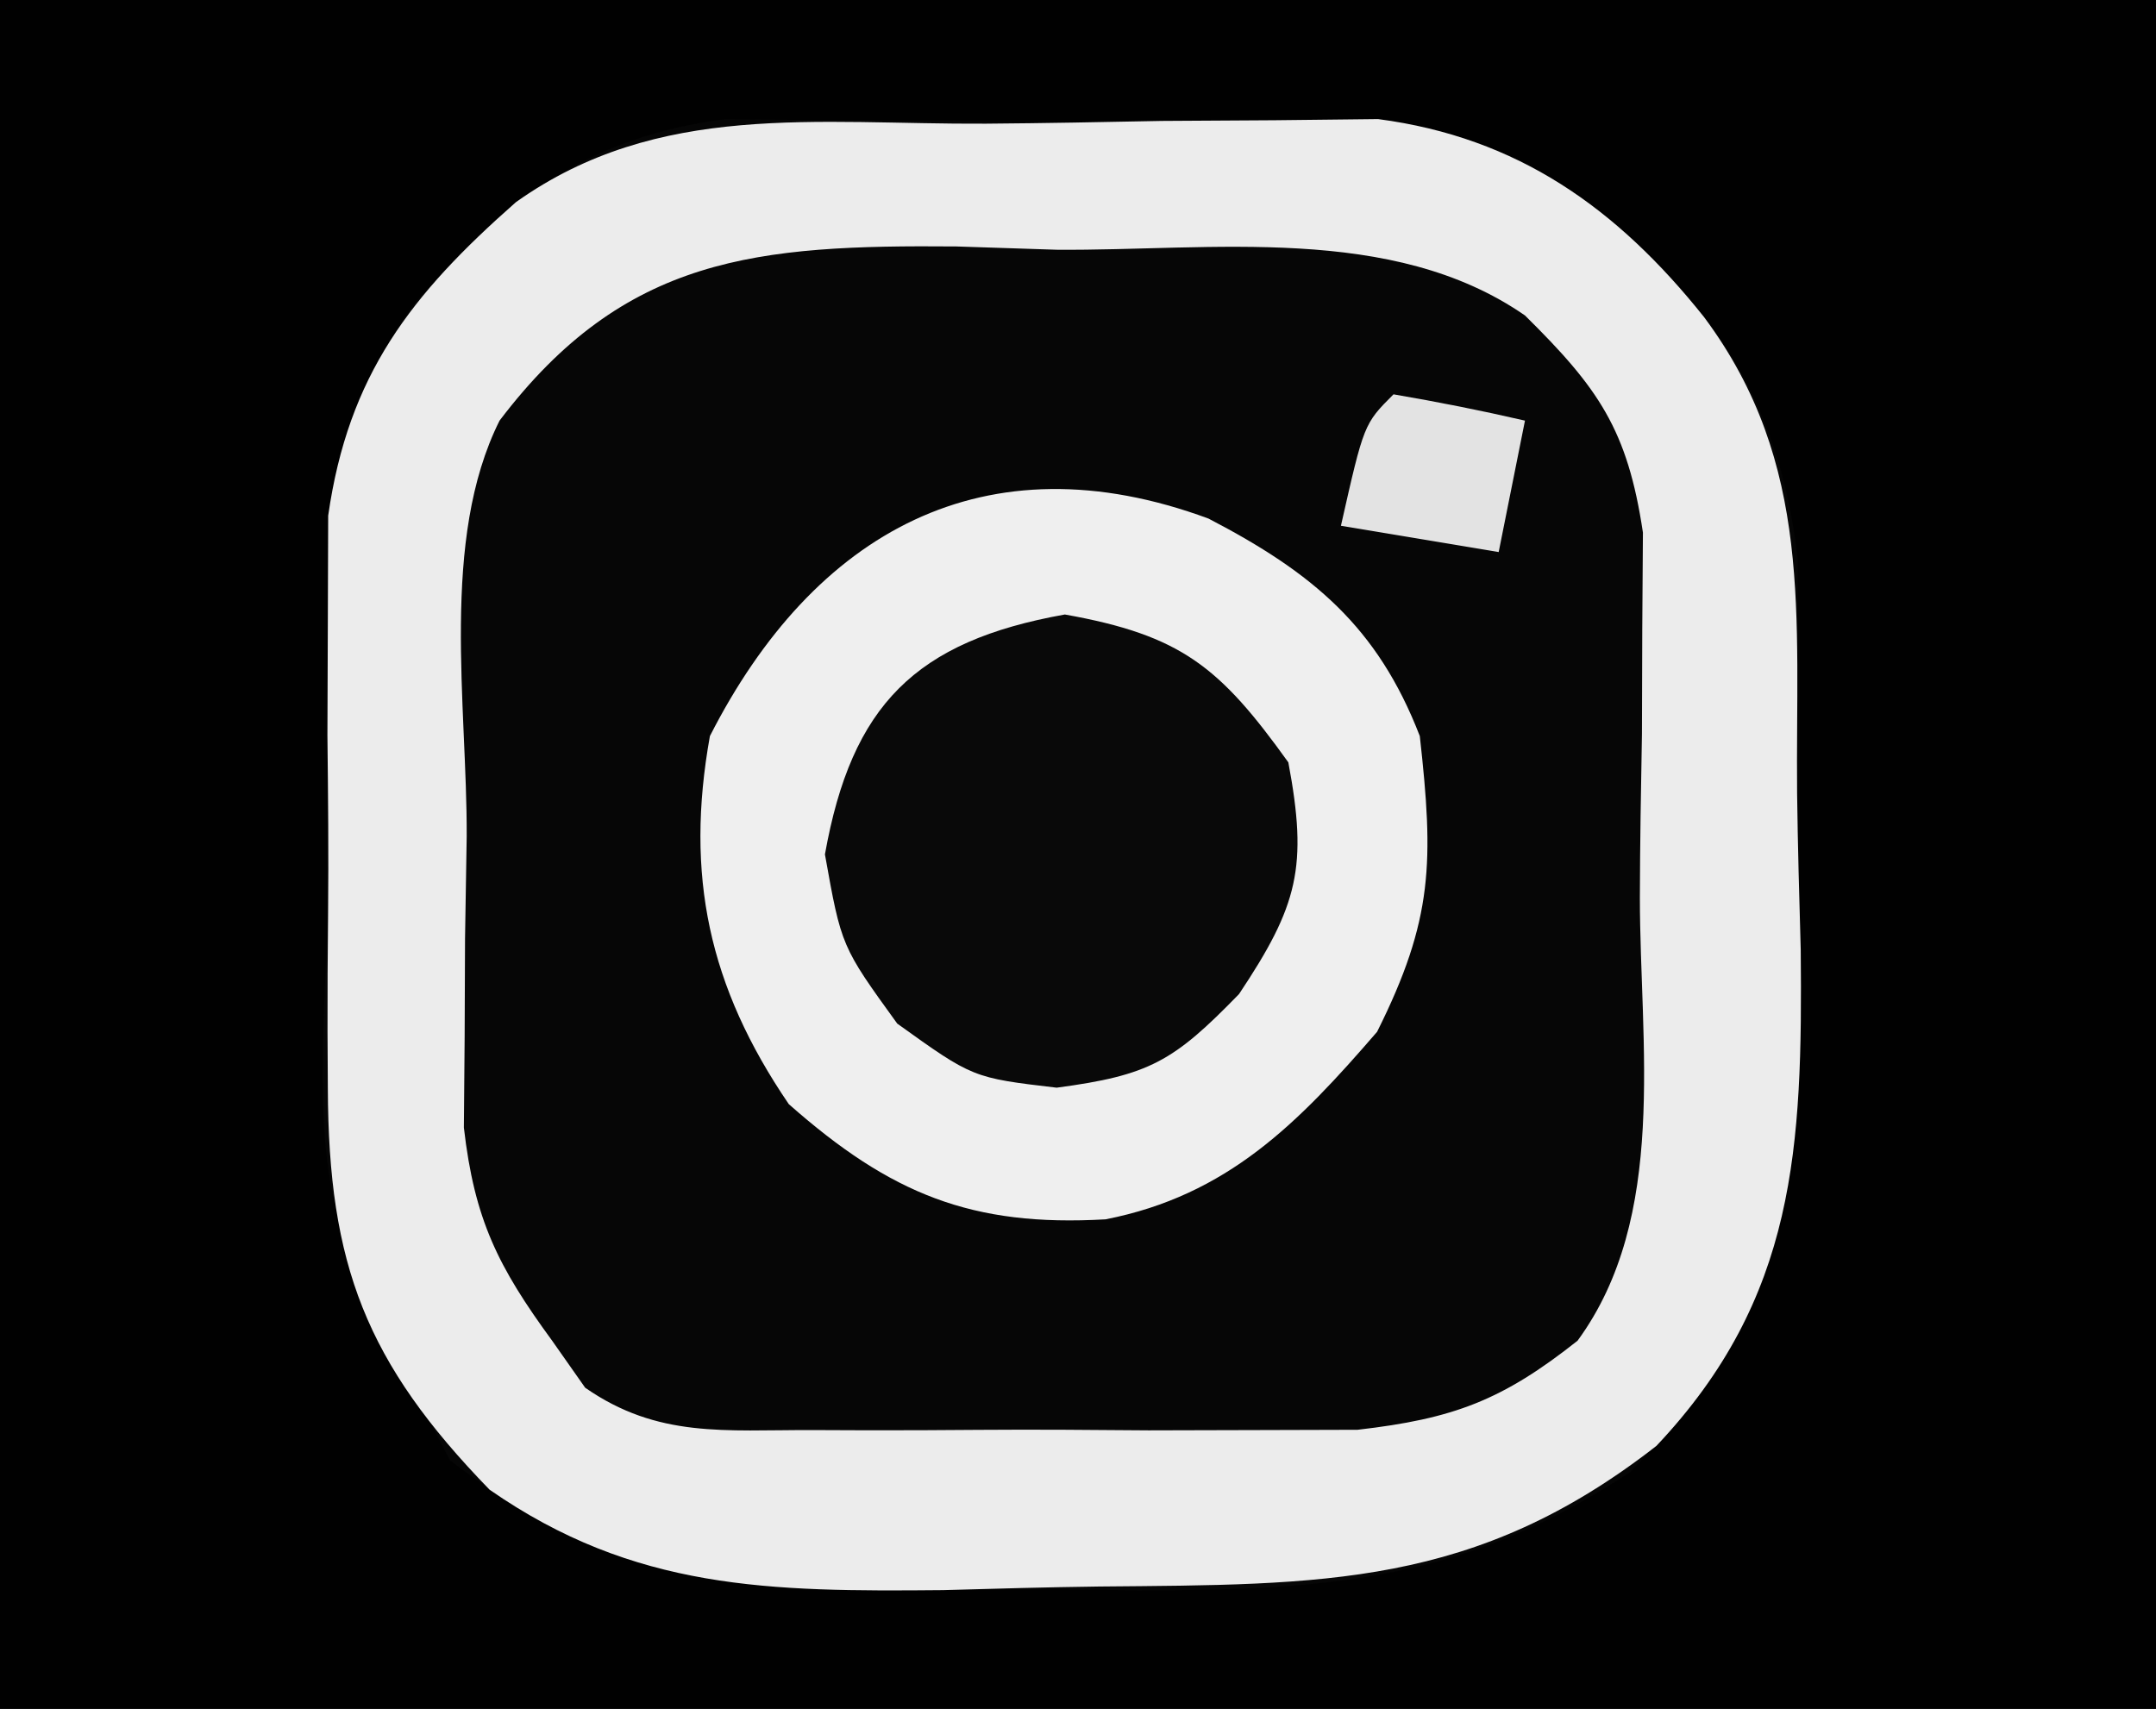 <?xml version="1.0" encoding="UTF-8"?>
<svg version="1.1" xmlns="http://www.w3.org/2000/svg" width="82" height="65">
<rect width="100%" height="100%" fill="#808080" stroke="none"/>
<path d="M0 0 C27.06 0 54.12 0 82 0 C82 21.45 82 42.9 82 65 C54.94 65 27.88 65 0 65 C0 43.55 0 22.1 0 0 Z " fill="#060606" transform="translate(0,0)"/>
<path d="M0 0 C27.06 0 54.12 0 82 0 C82 21.45 82 42.9 82 65 C54.94 65 27.88 65 0 65 C0 43.55 0 22.1 0 0 Z M15.688 11.625 C11.812 17.08 12.663 23.338 12.595 29.811 C12.573 31.343 12.539 32.875 12.492 34.407 C11.977 45.761 11.977 45.761 17.117 55.55 C24.139 60.957 30.877 60.484 39.375 60.438 C40.664 60.457 41.953 60.477 43.281 60.498 C50.655 60.494 55.787 60.09 62 56 C68.382 49.282 68.345 43.613 68.316 34.638 C68.313 32.639 68.337 30.64 68.361 28.641 C68.362 27.37 68.363 26.099 68.363 24.789 C68.366 23.631 68.369 22.473 68.372 21.28 C67.763 15.911 65.632 12.049 61.438 8.688 C60.838 8.196 60.239 7.705 59.621 7.199 C54.752 3.597 48.329 4.736 42.507 4.705 C40.272 4.688 38.039 4.644 35.805 4.6 C34.375 4.589 32.945 4.581 31.516 4.574 C30.219 4.56 28.923 4.545 27.587 4.53 C22.226 5.232 19.201 7.636 15.688 11.625 Z " fill="#010101" transform="translate(0,0)"/>
<path d="M0 0 C2.235 -0.017 4.468 -0.061 6.702 -0.105 C8.132 -0.115 9.562 -0.124 10.991 -0.131 C12.936 -0.152 12.936 -0.152 14.92 -0.175 C20.223 0.52 24.013 3.21 27.319 7.358 C31.491 12.959 30.796 18.727 30.857 25.472 C30.882 27.458 30.938 29.444 30.995 31.43 C31.064 38.93 30.832 44.657 25.507 50.295 C18.604 55.679 12.804 55.569 4.33 55.645 C2.344 55.67 0.358 55.726 -1.628 55.783 C-8.212 55.844 -13.363 55.793 -18.873 51.962 C-23.57 47.13 -25.001 43.417 -25.024 36.701 C-25.028 35.992 -25.032 35.282 -25.036 34.551 C-25.039 33.058 -25.031 31.565 -25.015 30.073 C-24.993 27.801 -25.014 25.532 -25.04 23.26 C-25.037 21.803 -25.032 20.346 -25.024 18.889 C-25.02 17.576 -25.015 16.263 -25.011 14.91 C-24.244 9.551 -21.867 6.505 -17.868 2.983 C-12.444 -0.871 -6.423 0.034 0 0 Z M-18.493 11.295 C-20.765 15.839 -19.723 22.119 -19.743 27.108 C-19.764 28.392 -19.784 29.677 -19.806 31 C-19.811 32.238 -19.816 33.477 -19.821 34.752 C-19.831 35.886 -19.84 37.02 -19.85 38.189 C-19.448 41.686 -18.557 43.474 -16.493 46.295 C-16.079 46.885 -15.664 47.475 -15.237 48.083 C-12.465 50.01 -9.924 49.685 -6.595 49.694 C-5.923 49.696 -5.251 49.699 -4.558 49.702 C-3.138 49.704 -1.717 49.699 -0.297 49.686 C1.868 49.67 4.03 49.686 6.194 49.705 C7.577 49.703 8.96 49.699 10.343 49.694 C11.596 49.69 12.85 49.687 14.141 49.683 C17.79 49.263 19.643 48.564 22.507 46.295 C25.957 41.583 24.879 35.016 24.877 29.451 C24.882 27.367 24.918 25.286 24.956 23.203 C24.96 21.884 24.964 20.565 24.968 19.205 C24.98 17.398 24.98 17.398 24.993 15.553 C24.409 11.639 23.301 10.054 20.507 7.295 C15.446 3.79 8.586 4.843 2.694 4.795 C1.436 4.754 0.177 4.713 -1.12 4.67 C-8.678 4.606 -13.733 5.018 -18.493 11.295 Z " fill="#ECECEC" transform="translate(37.493,4.705)"/>
<path d="M0 0 C3.957 2.058 6.429 4.116 8.035 8.273 C8.565 13.038 8.554 15.236 6.41 19.523 C3.416 22.99 0.727 25.746 -3.918 26.656 C-8.995 26.947 -12.085 25.702 -15.965 22.273 C-19.016 17.798 -19.915 13.565 -18.965 8.273 C-15.016 0.522 -8.507 -3.146 0 0 Z " fill="#EFEFEF" transform="translate(45.965,19.727)"/>
<path d="M0 0 C4.43 0.791 5.892 1.99 8.5 5.625 C9.245 9.596 8.873 11.066 6.625 14.438 C4.13 17.006 3.218 17.529 -0.312 18 C-3.5 17.625 -3.5 17.625 -6.375 15.562 C-8.5 12.625 -8.5 12.625 -9.125 9.125 C-8.11 3.443 -5.682 1.015 0 0 Z " fill="#090909" transform="translate(40.5,23.375)"/>
<path d="M0 0 C1.675 0.286 3.344 0.618 5 1 C4.67 2.65 4.34 4.3 4 6 C1.03 5.505 1.03 5.505 -2 5 C-1.125 1.125 -1.125 1.125 0 0 Z " fill="#E3E3E3" transform="translate(53,15)"/>
</svg>

